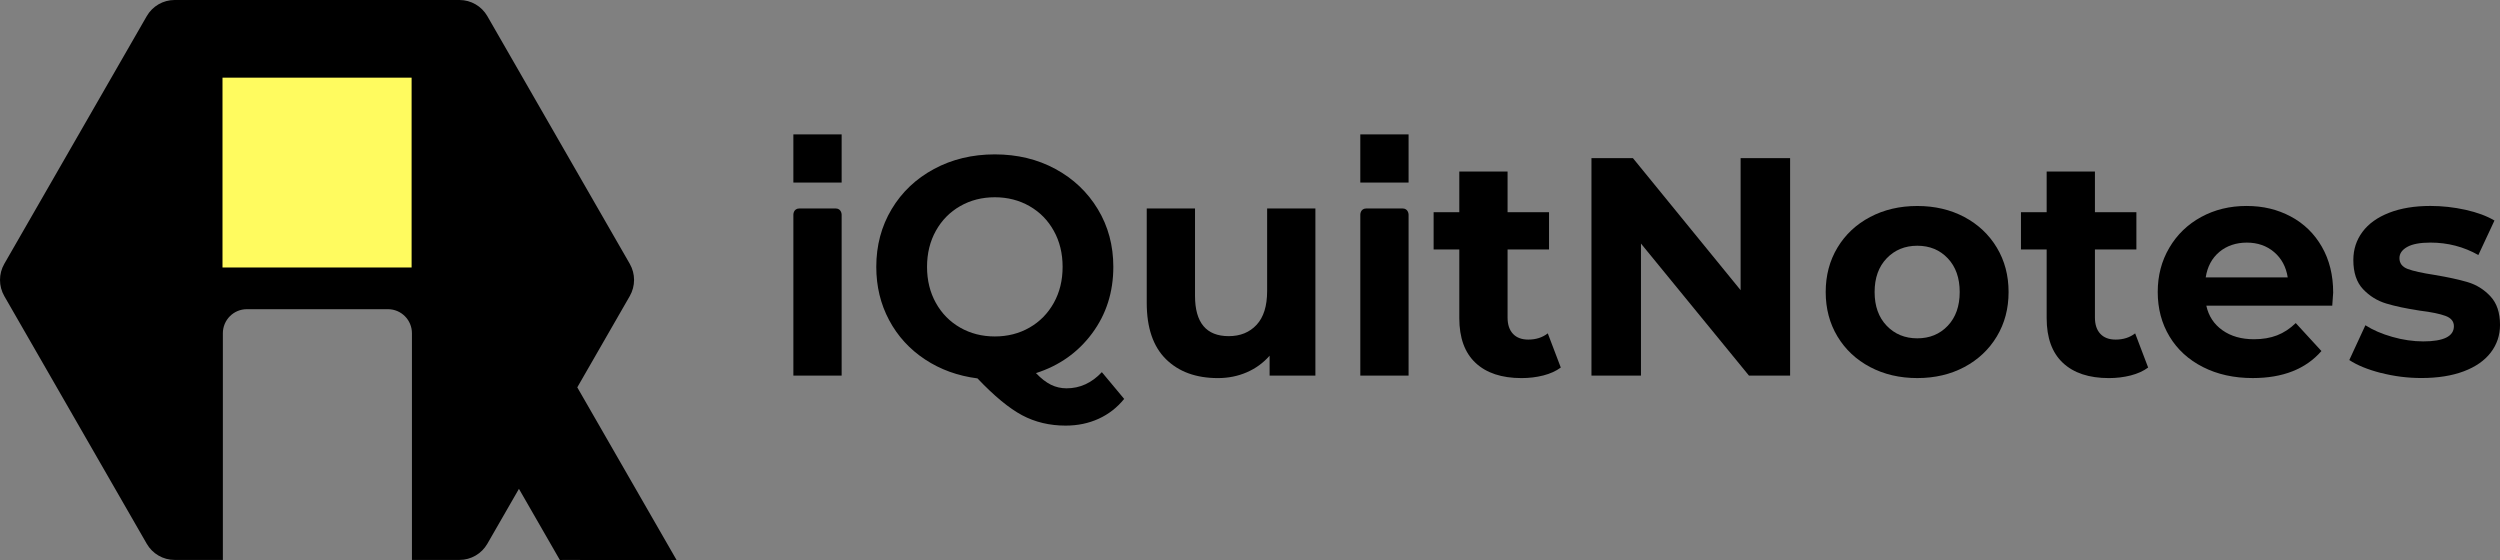 <svg width="250" height="56" viewBox="0 0 250 56" fill="none" xmlns="http://www.w3.org/2000/svg">
<rect x="0" y="0" width="250" height="56" fill="#808080" stroke="none"/>
<g clip-path="url(#clip0_824_592)">
<path d="M57.728 38.735L62.976 29.609C63.55 28.61 63.55 27.379 62.976 26.38L48.734 1.614C48.159 0.615 47.097 0 45.949 0H17.46C16.312 0 15.25 0.615 14.675 1.614L0.431 26.382C-0.143 27.381 -0.143 28.612 0.431 29.611L14.675 54.377C15.25 55.376 16.312 55.991 17.46 55.991H22.286V33.325C22.286 31.996 23.358 30.919 24.683 30.919H38.797C40.121 30.919 41.194 31.996 41.194 33.325V55.991H45.949C47.097 55.991 48.159 55.376 48.734 54.377L51.894 48.884L55.985 55.998C55.985 55.998 58.091 55.982 58.075 55.998H67.656L57.728 38.735V38.735Z" fill="black"/>
<path d="M41.16 7.766H22.25V26.749H41.16V7.766Z" fill="#FFFB5F"/>
<path d="M84.164 21.461V37.558H79.337V21.461C79.337 21.461 79.333 20.845 79.949 20.845H83.555C84.158 20.845 84.164 21.461 84.164 21.461Z" fill="black"/>
<path d="M112.417 39.889C111.715 40.758 110.864 41.42 109.863 41.877C108.863 42.332 107.763 42.561 106.567 42.561C104.958 42.561 103.503 42.213 102.204 41.52C100.905 40.825 99.419 39.599 97.748 37.839C95.788 37.589 94.039 36.958 92.503 35.943C90.966 34.928 89.768 33.618 88.913 32.014C88.056 30.409 87.628 28.632 87.628 26.686C87.628 24.552 88.139 22.631 89.16 20.923C90.181 19.215 91.593 17.874 93.4 16.899C95.204 15.926 97.232 15.438 99.481 15.438C101.729 15.438 103.752 15.926 105.545 16.899C107.341 17.872 108.753 19.213 109.786 20.923C110.817 22.631 111.333 24.552 111.333 26.686C111.333 29.212 110.626 31.428 109.213 33.334C107.8 35.241 105.928 36.565 103.596 37.311C104.11 37.849 104.612 38.237 105.096 38.475C105.58 38.713 106.102 38.832 106.658 38.832C107.999 38.832 109.175 38.293 110.186 37.216L112.415 39.889H112.417ZM93.586 30.289C94.173 31.346 94.983 32.168 96.016 32.76C97.047 33.349 98.203 33.645 99.483 33.645C100.762 33.645 101.916 33.351 102.949 32.76C103.98 32.17 104.79 31.346 105.379 30.289C105.968 29.233 106.261 28.032 106.261 26.686C106.261 25.34 105.968 24.139 105.379 23.082C104.792 22.025 103.982 21.203 102.949 20.612C101.918 20.023 100.762 19.726 99.483 19.726C98.203 19.726 97.047 20.021 96.016 20.612C94.985 21.201 94.175 22.025 93.586 23.082C92.999 24.139 92.704 25.34 92.704 26.686C92.704 28.032 92.997 29.233 93.586 30.289Z" fill="black"/>
<path d="M131.54 20.847V37.56H126.96V35.572C126.32 36.298 125.557 36.851 124.669 37.234C123.781 37.618 122.823 37.809 121.792 37.809C119.605 37.809 117.873 37.178 116.593 35.914C115.314 34.651 114.674 32.776 114.674 30.291V20.847H119.501V29.576C119.501 32.269 120.625 33.615 122.875 33.615C124.03 33.615 124.959 33.236 125.66 32.481C126.362 31.726 126.713 30.602 126.713 29.111V20.847H131.54V20.847Z" fill="black"/>
<path d="M79.337 13.439H84.164V18.256H79.337V13.439Z" fill="black"/>
<path d="M156.08 36.753C155.606 37.105 155.022 37.369 154.332 37.546C153.64 37.722 152.913 37.809 152.15 37.809C150.17 37.809 148.638 37.302 147.555 36.287C146.471 35.272 145.93 33.782 145.93 31.814V24.949H143.362V21.221H145.93V17.152H150.757V21.221H154.903V24.949H150.757V31.752C150.757 32.456 150.938 33 151.299 33.384C151.659 33.767 152.17 33.959 152.83 33.959C153.592 33.959 154.243 33.751 154.779 33.336L156.079 36.754L156.08 36.753Z" fill="black"/>
<path d="M179.011 15.813V37.56H174.896L164.097 24.357V37.56H159.146V15.813H163.292L174.061 29.016V15.813H179.011V15.813Z" fill="black"/>
<path d="M187.011 36.705C185.618 35.97 184.531 34.95 183.746 33.645C182.961 32.341 182.57 30.86 182.57 29.203C182.57 27.546 182.961 26.065 183.746 24.761C184.531 23.457 185.618 22.436 187.011 21.701C188.403 20.967 189.977 20.599 191.73 20.599C193.482 20.599 195.051 20.967 196.434 21.701C197.816 22.436 198.898 23.457 199.682 24.761C200.467 26.065 200.858 27.546 200.858 29.203C200.858 30.86 200.467 32.341 199.682 33.645C198.898 34.95 197.814 35.97 196.434 36.705C195.051 37.44 193.484 37.807 191.73 37.807C189.976 37.807 188.403 37.44 187.011 36.705V36.705ZM194.779 32.574C195.573 31.735 195.97 30.611 195.97 29.203C195.97 27.795 195.573 26.671 194.779 25.833C193.986 24.994 192.969 24.574 191.731 24.574C190.494 24.574 189.472 24.994 188.667 25.833C187.863 26.671 187.461 27.795 187.461 29.203C187.461 30.611 187.863 31.735 188.667 32.574C189.472 33.413 190.494 33.833 191.731 33.833C192.969 33.833 193.986 33.413 194.779 32.574Z" fill="black"/>
<path d="M214.815 36.753C214.34 37.105 213.756 37.369 213.066 37.546C212.374 37.722 211.647 37.809 210.884 37.809C208.904 37.809 207.373 37.302 206.289 36.287C205.206 35.272 204.666 33.782 204.666 31.814V24.949H202.096V21.221H204.666V17.152H209.493V21.221H213.639V24.949H209.493V31.752C209.493 32.456 209.674 33 210.035 33.384C210.395 33.767 210.906 33.959 211.566 33.959C212.329 33.959 212.979 33.751 213.515 33.336L214.815 36.754V36.753Z" fill="black"/>
<path d="M233.228 30.57H220.633C220.859 31.605 221.396 32.423 222.242 33.023C223.088 33.624 224.139 33.924 225.399 33.924C226.265 33.924 227.033 33.795 227.703 33.535C228.374 33.276 228.997 32.867 229.575 32.307L232.143 35.103C230.575 36.904 228.285 37.806 225.274 37.806C223.396 37.806 221.735 37.438 220.291 36.703C218.846 35.968 217.732 34.948 216.949 33.644C216.165 32.34 215.773 30.859 215.773 29.202C215.773 27.544 216.159 26.091 216.933 24.774C217.707 23.459 218.768 22.435 220.12 21.698C221.472 20.963 222.983 20.596 224.654 20.596C226.324 20.596 227.758 20.948 229.079 21.652C230.398 22.356 231.436 23.366 232.188 24.681C232.942 25.996 233.317 27.524 233.317 29.263C233.317 29.325 233.286 29.76 233.225 30.568L233.228 30.57ZM221.934 25.194C221.191 25.816 220.738 26.666 220.571 27.741H228.772C228.608 26.684 228.153 25.842 227.412 25.209C226.669 24.578 225.761 24.261 224.688 24.261C223.616 24.261 222.677 24.572 221.934 25.192V25.194Z" fill="black"/>
<path d="M238.086 37.295C236.765 36.953 235.714 36.523 234.93 36.005L236.539 32.525C237.282 33.002 238.178 33.391 239.231 33.689C240.284 33.989 241.315 34.14 242.326 34.14C244.368 34.14 245.39 33.633 245.39 32.618C245.39 32.141 245.111 31.799 244.555 31.592C243.999 31.384 243.142 31.208 241.985 31.064C240.625 30.857 239.499 30.619 238.613 30.349C237.725 30.08 236.957 29.604 236.308 28.92C235.658 28.236 235.334 27.262 235.334 26C235.334 24.943 235.638 24.006 236.247 23.188C236.856 22.369 237.742 21.733 238.909 21.278C240.074 20.823 241.451 20.594 243.04 20.594C244.216 20.594 245.387 20.723 246.552 20.981C247.717 21.241 248.683 21.598 249.446 22.053L247.836 25.502C246.371 24.674 244.772 24.259 243.04 24.259C242.009 24.259 241.235 24.405 240.719 24.694C240.202 24.985 239.945 25.358 239.945 25.813C239.945 26.331 240.224 26.693 240.781 26.901C241.339 27.108 242.225 27.304 243.442 27.49C244.803 27.717 245.918 27.961 246.784 28.219C247.65 28.479 248.404 28.949 249.043 29.633C249.683 30.317 250.002 31.268 250.002 32.49C250.002 33.526 249.692 34.448 249.074 35.255C248.454 36.063 247.552 36.691 246.367 37.135C245.18 37.58 243.772 37.802 242.143 37.802C240.761 37.802 239.409 37.631 238.09 37.289L238.086 37.295Z" fill="black"/>
<path d="M140.858 21.461V37.558H136.031V21.461C136.031 21.461 136.027 20.845 136.643 20.845H140.249C140.852 20.845 140.858 21.461 140.858 21.461Z" fill="black"/>
<path d="M136.031 13.439H140.858V18.256H136.031V13.439Z" fill="black"/>
</g>
<defs>
<clipPath id="clip0_824_592">
<rect width="250" height="56" fill="white"/>
</clipPath>
</defs>
</svg>
